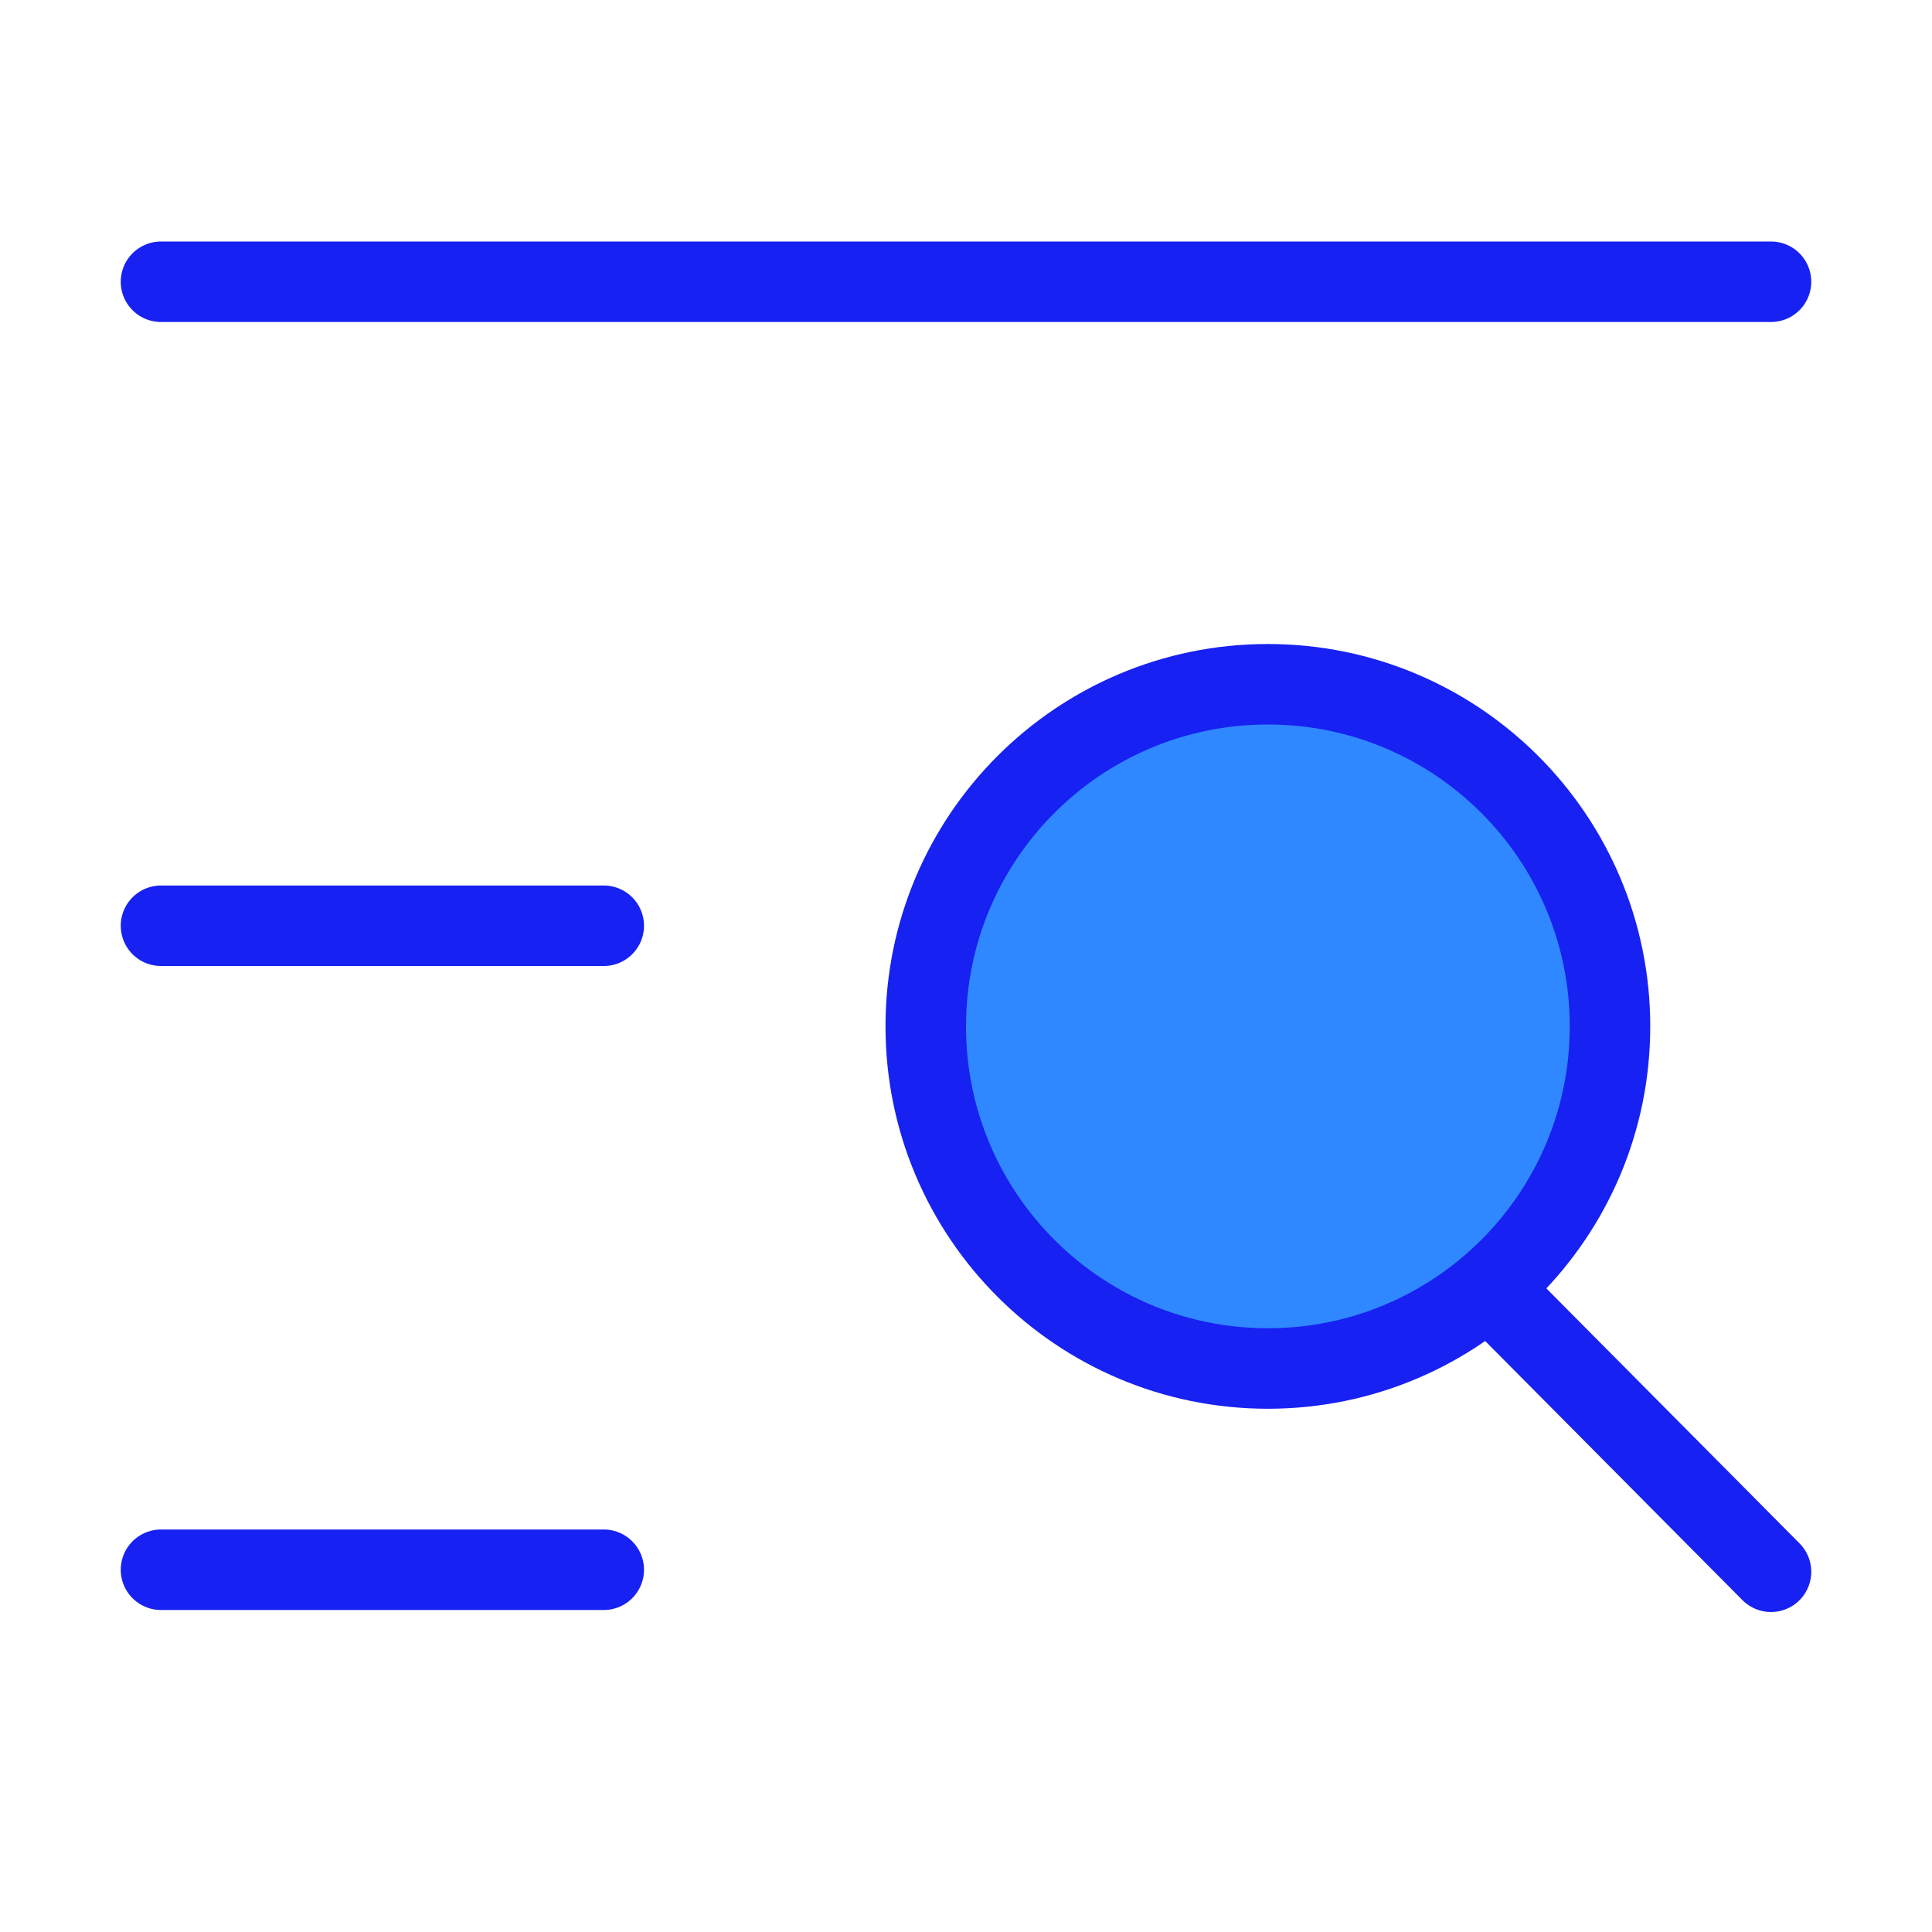 <?xml version="1.0" encoding="UTF-8"?><svg width="24" height="24" viewBox="0 0 48 48" fill="none" xmlns="http://www.w3.org/2000/svg"><path d="M4 7H44" stroke="#1721F1" stroke-width="2" stroke-linecap="round"/><path d="M4 23H15" stroke="#1721F1" stroke-width="2" stroke-linecap="round"/><path d="M4 39H15" stroke="#1721F1" stroke-width="2" stroke-linecap="round"/><path d="M31.5 34C36.194 34 40 30.194 40 25.5C40 20.806 36.194 17 31.5 17C26.806 17 23 20.806 23 25.5C23 30.194 26.806 34 31.5 34Z" fill="#2F88FF" stroke="#1721F1" stroke-width="2"/><path d="M37 32L44 39.05" stroke="#1721F1" stroke-width="2" stroke-linecap="round"/></svg>